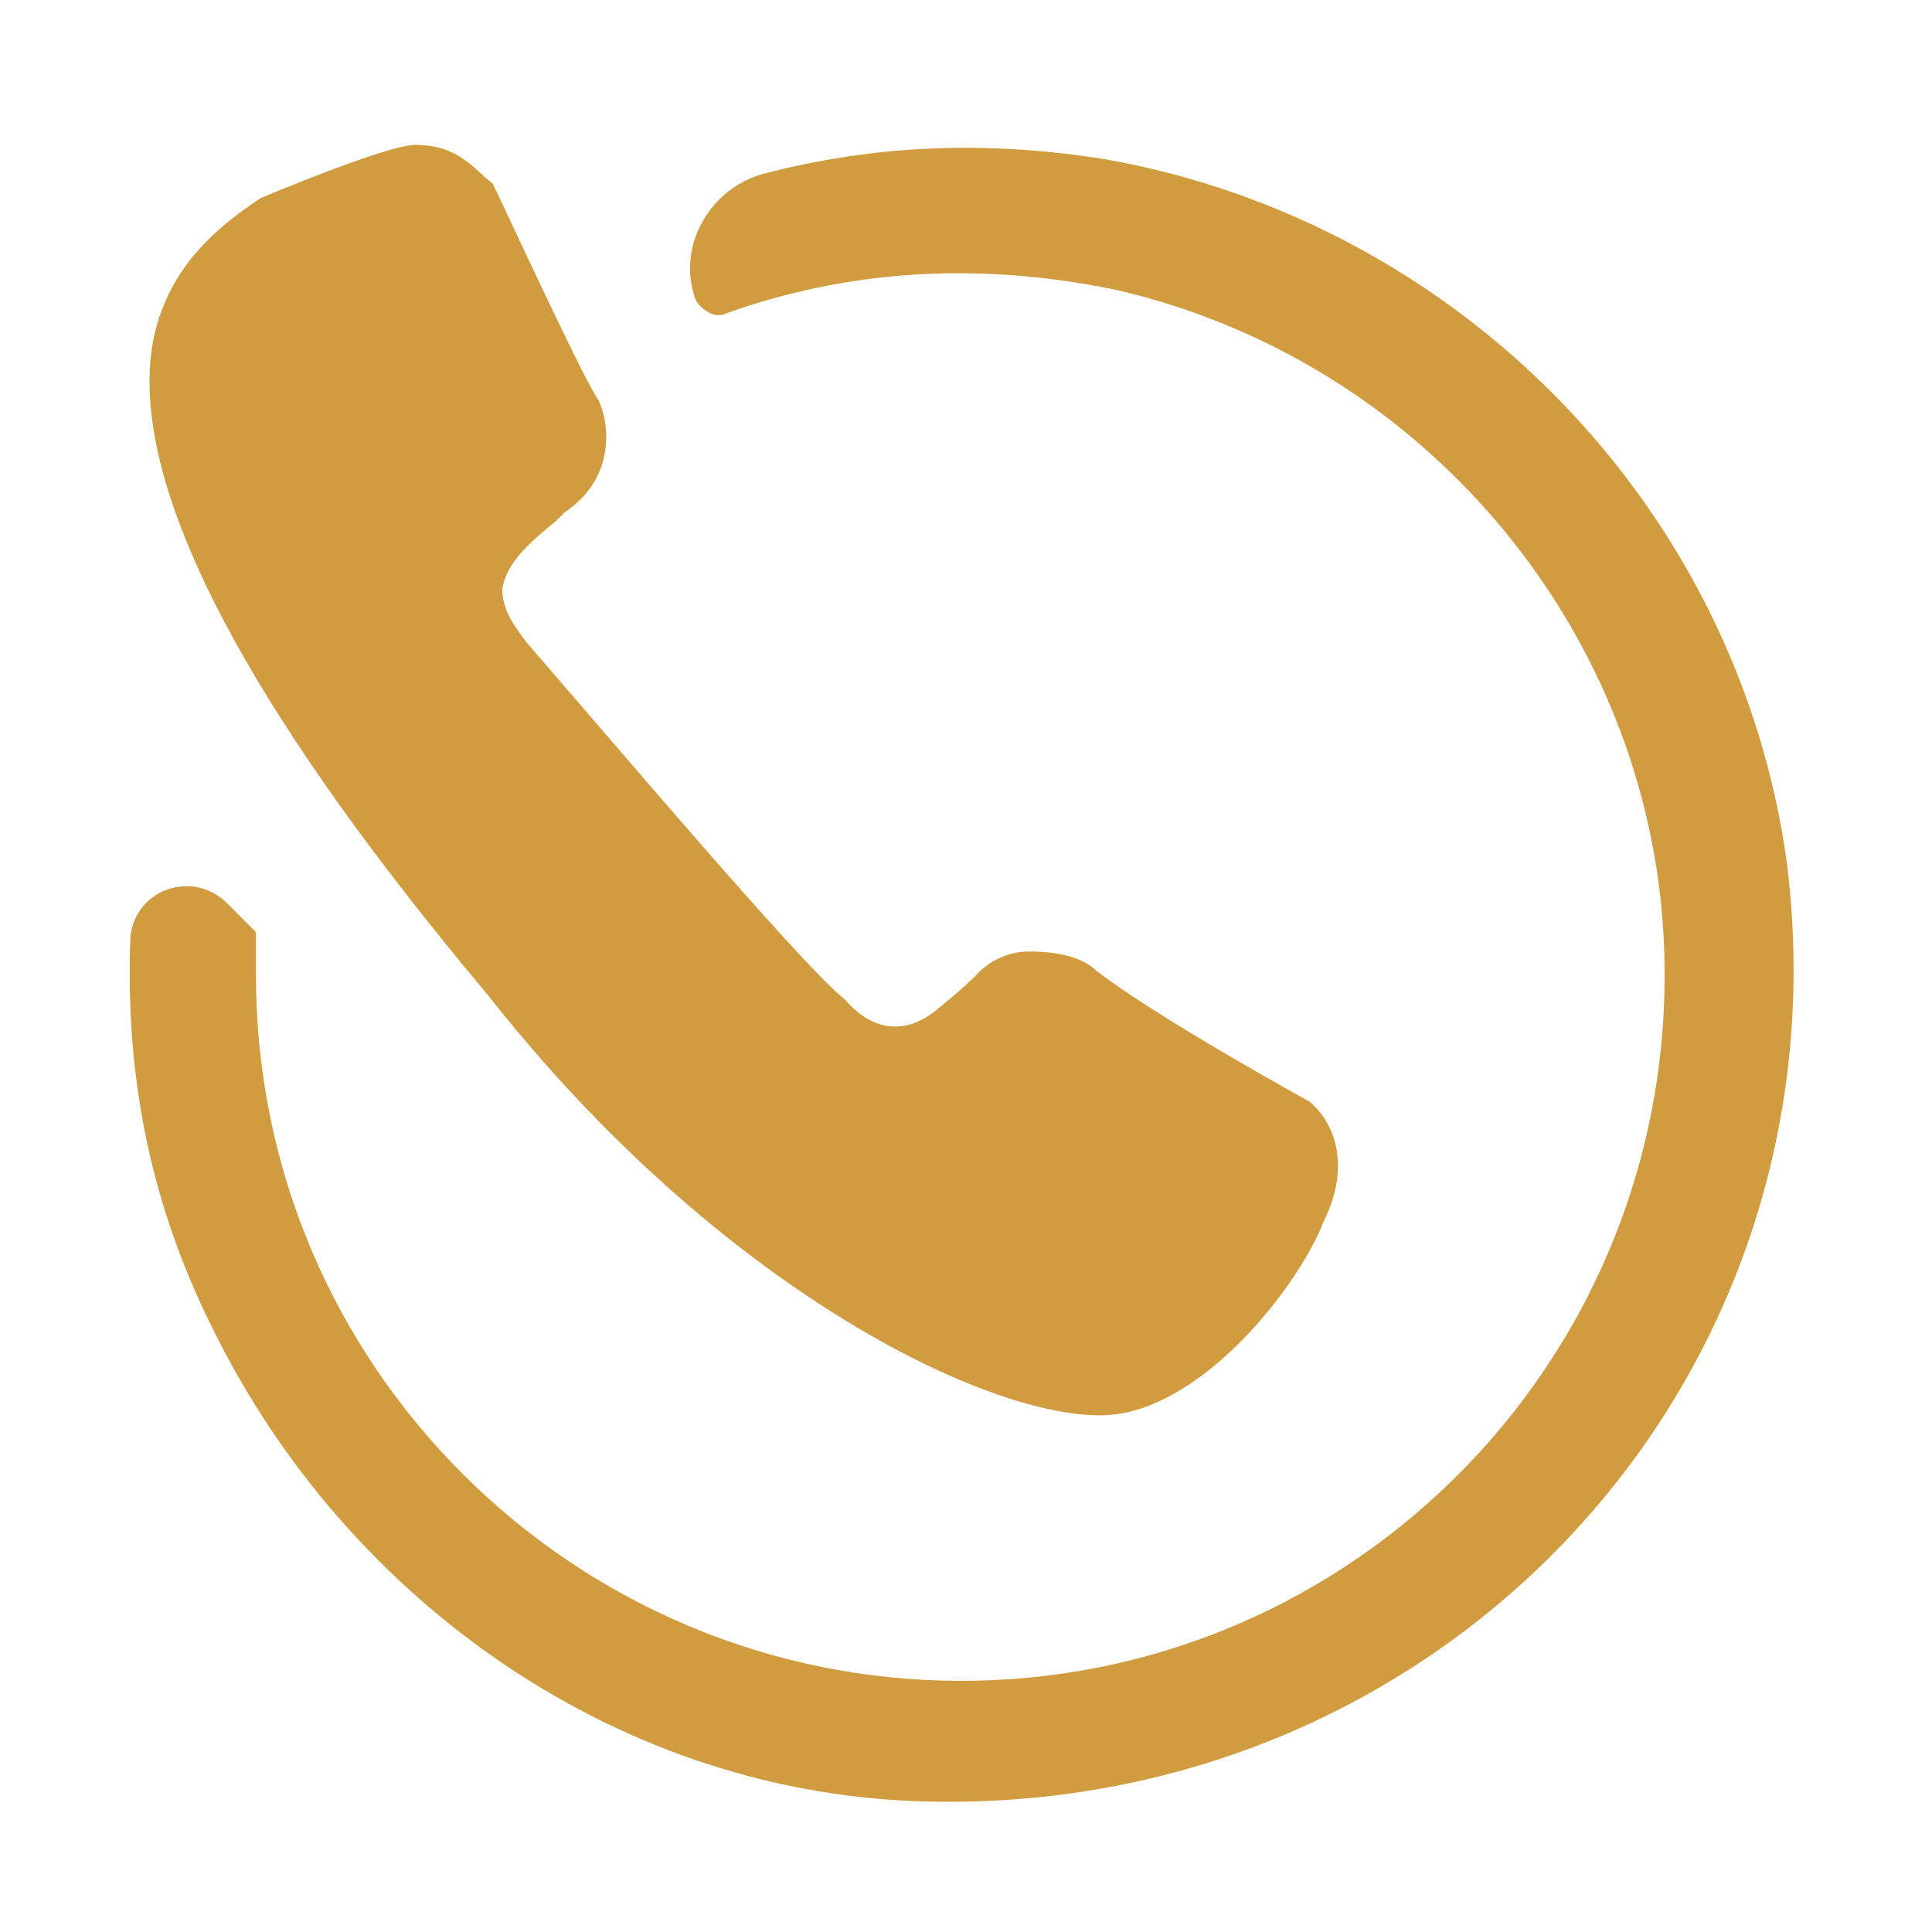 <?xml version="1.0" encoding="utf-8"?>
<!-- Generator: Adobe Illustrator 23.0.3, SVG Export Plug-In . SVG Version: 6.00 Build 0)  -->
<svg version="1.1" id="Layer_1" xmlns="http://www.w3.org/2000/svg" xmlns:xlink="http://www.w3.org/1999/xlink" x="0px" y="0px"
width="40px" height="40px" viewBox="0 0 40 40" enable-background="new 0 0 40 40" xml:space="preserve">
<path fill="#D09C3F" d="M27.1,22.8L27.1,22.8c0,0-3.1-1.7-4.4-2.7c-0.4-0.4-1.2-0.4-1.4-0.4c-0.7,0-1.1,0.5-1.1,0.5l0,0
c0,0-0.3,0.3-0.8,0.7c-0.6,0.5-1.3,0.5-1.9-0.2c-0.9-0.7-5.2-5.8-6.6-7.4c-0.3-0.4-0.5-0.7-0.5-1.1c0.1-0.7,0.9-1.2,1.2-1.5l0.1-0.1
c0.9-0.6,1-1.6,0.7-2.3c-0.3-0.4-2-4.1-2.2-4.5C9.8,3.5,9.5,3,8.6,3C8,3,5.4,4.1,5.4,4.1C4.5,4.7,3,5.8,3.1,8.1
c0.1,2.8,2.3,6.9,7,12.5c4.8,6.1,10.4,8.8,12.8,8.7c2-0.1,4-2.7,4.5-4C28,24.1,27.6,23.2,27.1,22.8z"/>
<path fill="#D09C3F" d="M22.9,3.3c-2.5-0.4-4.8-0.3-7.1,0.3c-1.1,0.3-1.8,1.5-1.4,2.6l0,0c0.1,0.2,0.4,0.4,0.6,0.3
c2.5-0.9,5.2-1.1,8.1-0.5c6.1,1.4,10.7,6.6,11.3,12.8c0.8,8.7-6,16-14.5,16c-8,0-14.6-6.5-14.6-14.6c0-0.3,0-0.6,0-0.9l-0.6-0.6
c-0.7-0.7-1.9-0.3-2,0.7C2.6,22,3,24.7,4.4,27.5c2.8,5.7,8.5,9.7,14.9,9.8c10.7,0.2,19-8.8,17.7-19.4C36,10.5,30.2,4.6,22.9,3.3z"/>
</svg>
